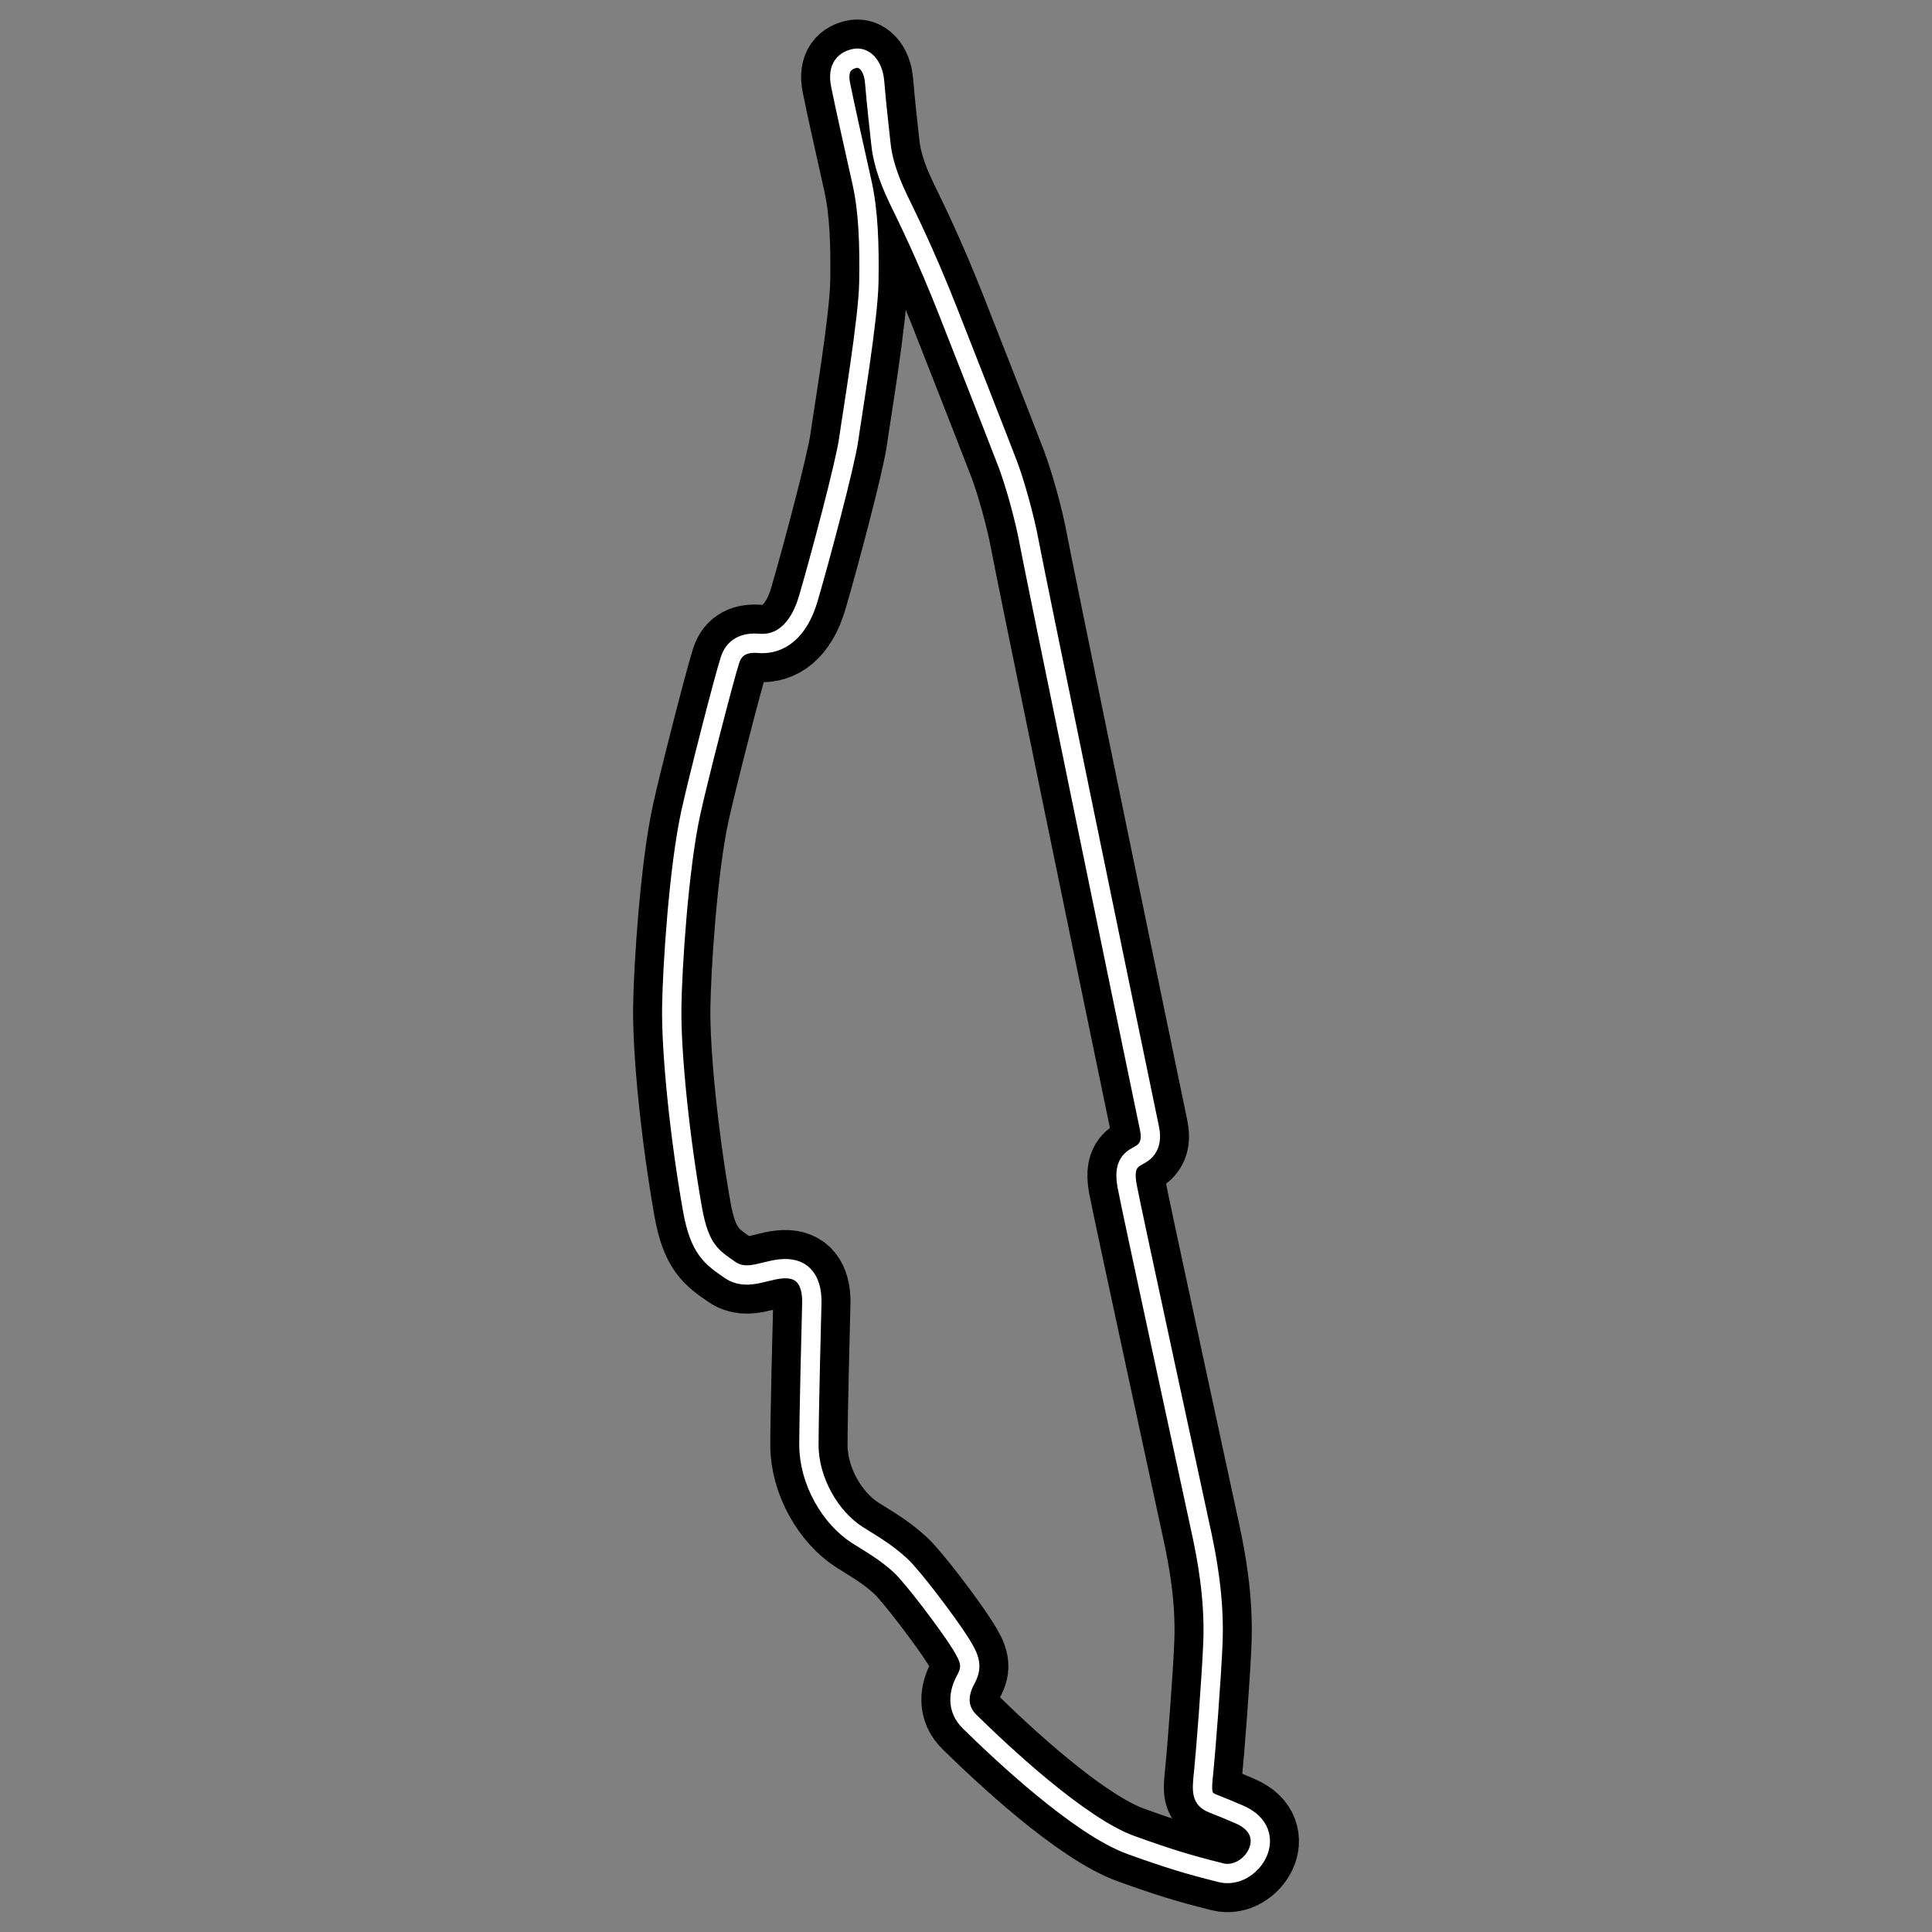 <svg width="500" height="500" xml:space="preserve" xmlns="http://www.w3.org/2000/svg">
    <rect width="100%" height="100%" fill="#808080" stroke="none"/>
    <path style="fill: none; stroke: #000; stroke-width: 20; stroke-linejoin: round; stroke-dasharray: none; stroke-opacity: 1;" d="M223.071 47.18c-2.536-11.336-4.35-19.461-5.519-25.208-.965-4.748 1.315-6.378 3.73-6.861 2.237-.448 4.69 1.63 5.07 6.115.597 7.01 1.045 10.441 1.641 16.11.352 3.346 1.416 7.836 4.624 14.468 2.238 4.624 6.862 13.871 12.679 28.638 2.265 5.75 12.827 32.666 15.512 39.676 1.843 4.812 4.475 14.32 5.52 20.137 1.043 5.817 24.312 118.88 31.173 151.843 1.025 4.926-1.742 6.349-2.983 7.01-2.237 1.194-3.729 2.686-2.834 7.757s18.197 84.722 19.39 90.39c1.194 5.668 3.282 16.259 2.835 27.744-.355 9.096-1.936 29.235-2.387 33.411-.596 5.52-.596 7.16 2.387 8.353 2.983 1.193 4.039 1.614 6.861 2.834 11.038 4.773 2.983 17.004-4.773 15.065-8.494-2.123-13.458-3.632-23.269-7.16-13.275-4.772-33.56-23.865-41.764-31.92-3.538-3.473-2.834-7.606-1.044-10.888 1.79-3.281 1.26-5.254-1.343-9.397-3.281-5.22-12.411-17.275-15.512-20.136-3.878-3.58-7.56-5.592-11.187-7.906-7.01-4.475-12.53-14.02-12.53-23.268 0-7.017.597-31.622.746-36.544.15-4.923-1.496-8.826-6.264-9.1-5.22-.297-10.143 3.58-14.916.3-4.773-3.282-7.866-5.35-9.696-15.662-3.281-18.496-5.518-40.273-5.37-52.206.127-10.143 1.776-35.995 4.923-50.416 1.79-8.203 8.502-34.455 10.143-39.527 1.133-3.505 3.878-4.624 7.458-4.325 5.37.447 10.292-2.983 12.827-11.635 2.974-10.145 9.546-34.754 10.441-41.167.924-6.623 5.074-31.195 5.221-40.72.15-9.696-.1-18.247-1.79-25.805z" />
    <path style="fill: none; stroke: #fff; stroke-width: 5; stroke-linejoin: round; stroke-dasharray: none; stroke-opacity: 1;" d="M223.071 47.18c-2.536-11.336-4.35-19.461-5.519-25.208-.965-4.748 1.315-6.378 3.73-6.861 2.237-.448 4.69 1.63 5.07 6.115.597 7.01 1.045 10.441 1.641 16.11.352 3.346 1.416 7.836 4.624 14.468 2.238 4.624 6.862 13.871 12.679 28.638 2.265 5.75 12.827 32.666 15.512 39.676 1.843 4.812 4.475 14.32 5.52 20.137 1.043 5.817 24.312 118.88 31.173 151.843 1.025 4.926-1.742 6.349-2.983 7.01-2.237 1.194-3.729 2.686-2.834 7.757s18.197 84.722 19.39 90.39c1.194 5.668 3.282 16.259 2.835 27.744-.355 9.096-1.936 29.235-2.387 33.411-.596 5.52-.596 7.16 2.387 8.353 2.983 1.193 4.039 1.614 6.861 2.834 11.038 4.773 2.983 17.004-4.773 15.065-8.494-2.123-13.458-3.632-23.269-7.16-13.275-4.772-33.56-23.865-41.764-31.92-3.538-3.473-2.834-7.606-1.044-10.888 1.79-3.281 1.26-5.254-1.343-9.397-3.281-5.22-12.411-17.275-15.512-20.136-3.878-3.58-7.56-5.592-11.187-7.906-7.01-4.475-12.53-14.02-12.53-23.268 0-7.017.597-31.622.746-36.544.15-4.923-1.496-8.826-6.264-9.1-5.22-.297-10.143 3.58-14.916.3-4.773-3.282-7.866-5.35-9.696-15.662-3.281-18.496-5.518-40.273-5.37-52.206.127-10.143 1.776-35.995 4.923-50.416 1.79-8.203 8.502-34.455 10.143-39.527 1.133-3.505 3.878-4.624 7.458-4.325 5.37.447 10.292-2.983 12.827-11.635 2.974-10.145 9.546-34.754 10.441-41.167.924-6.623 5.074-31.195 5.221-40.72.15-9.696-.1-18.247-1.79-25.805z" />
</svg>
